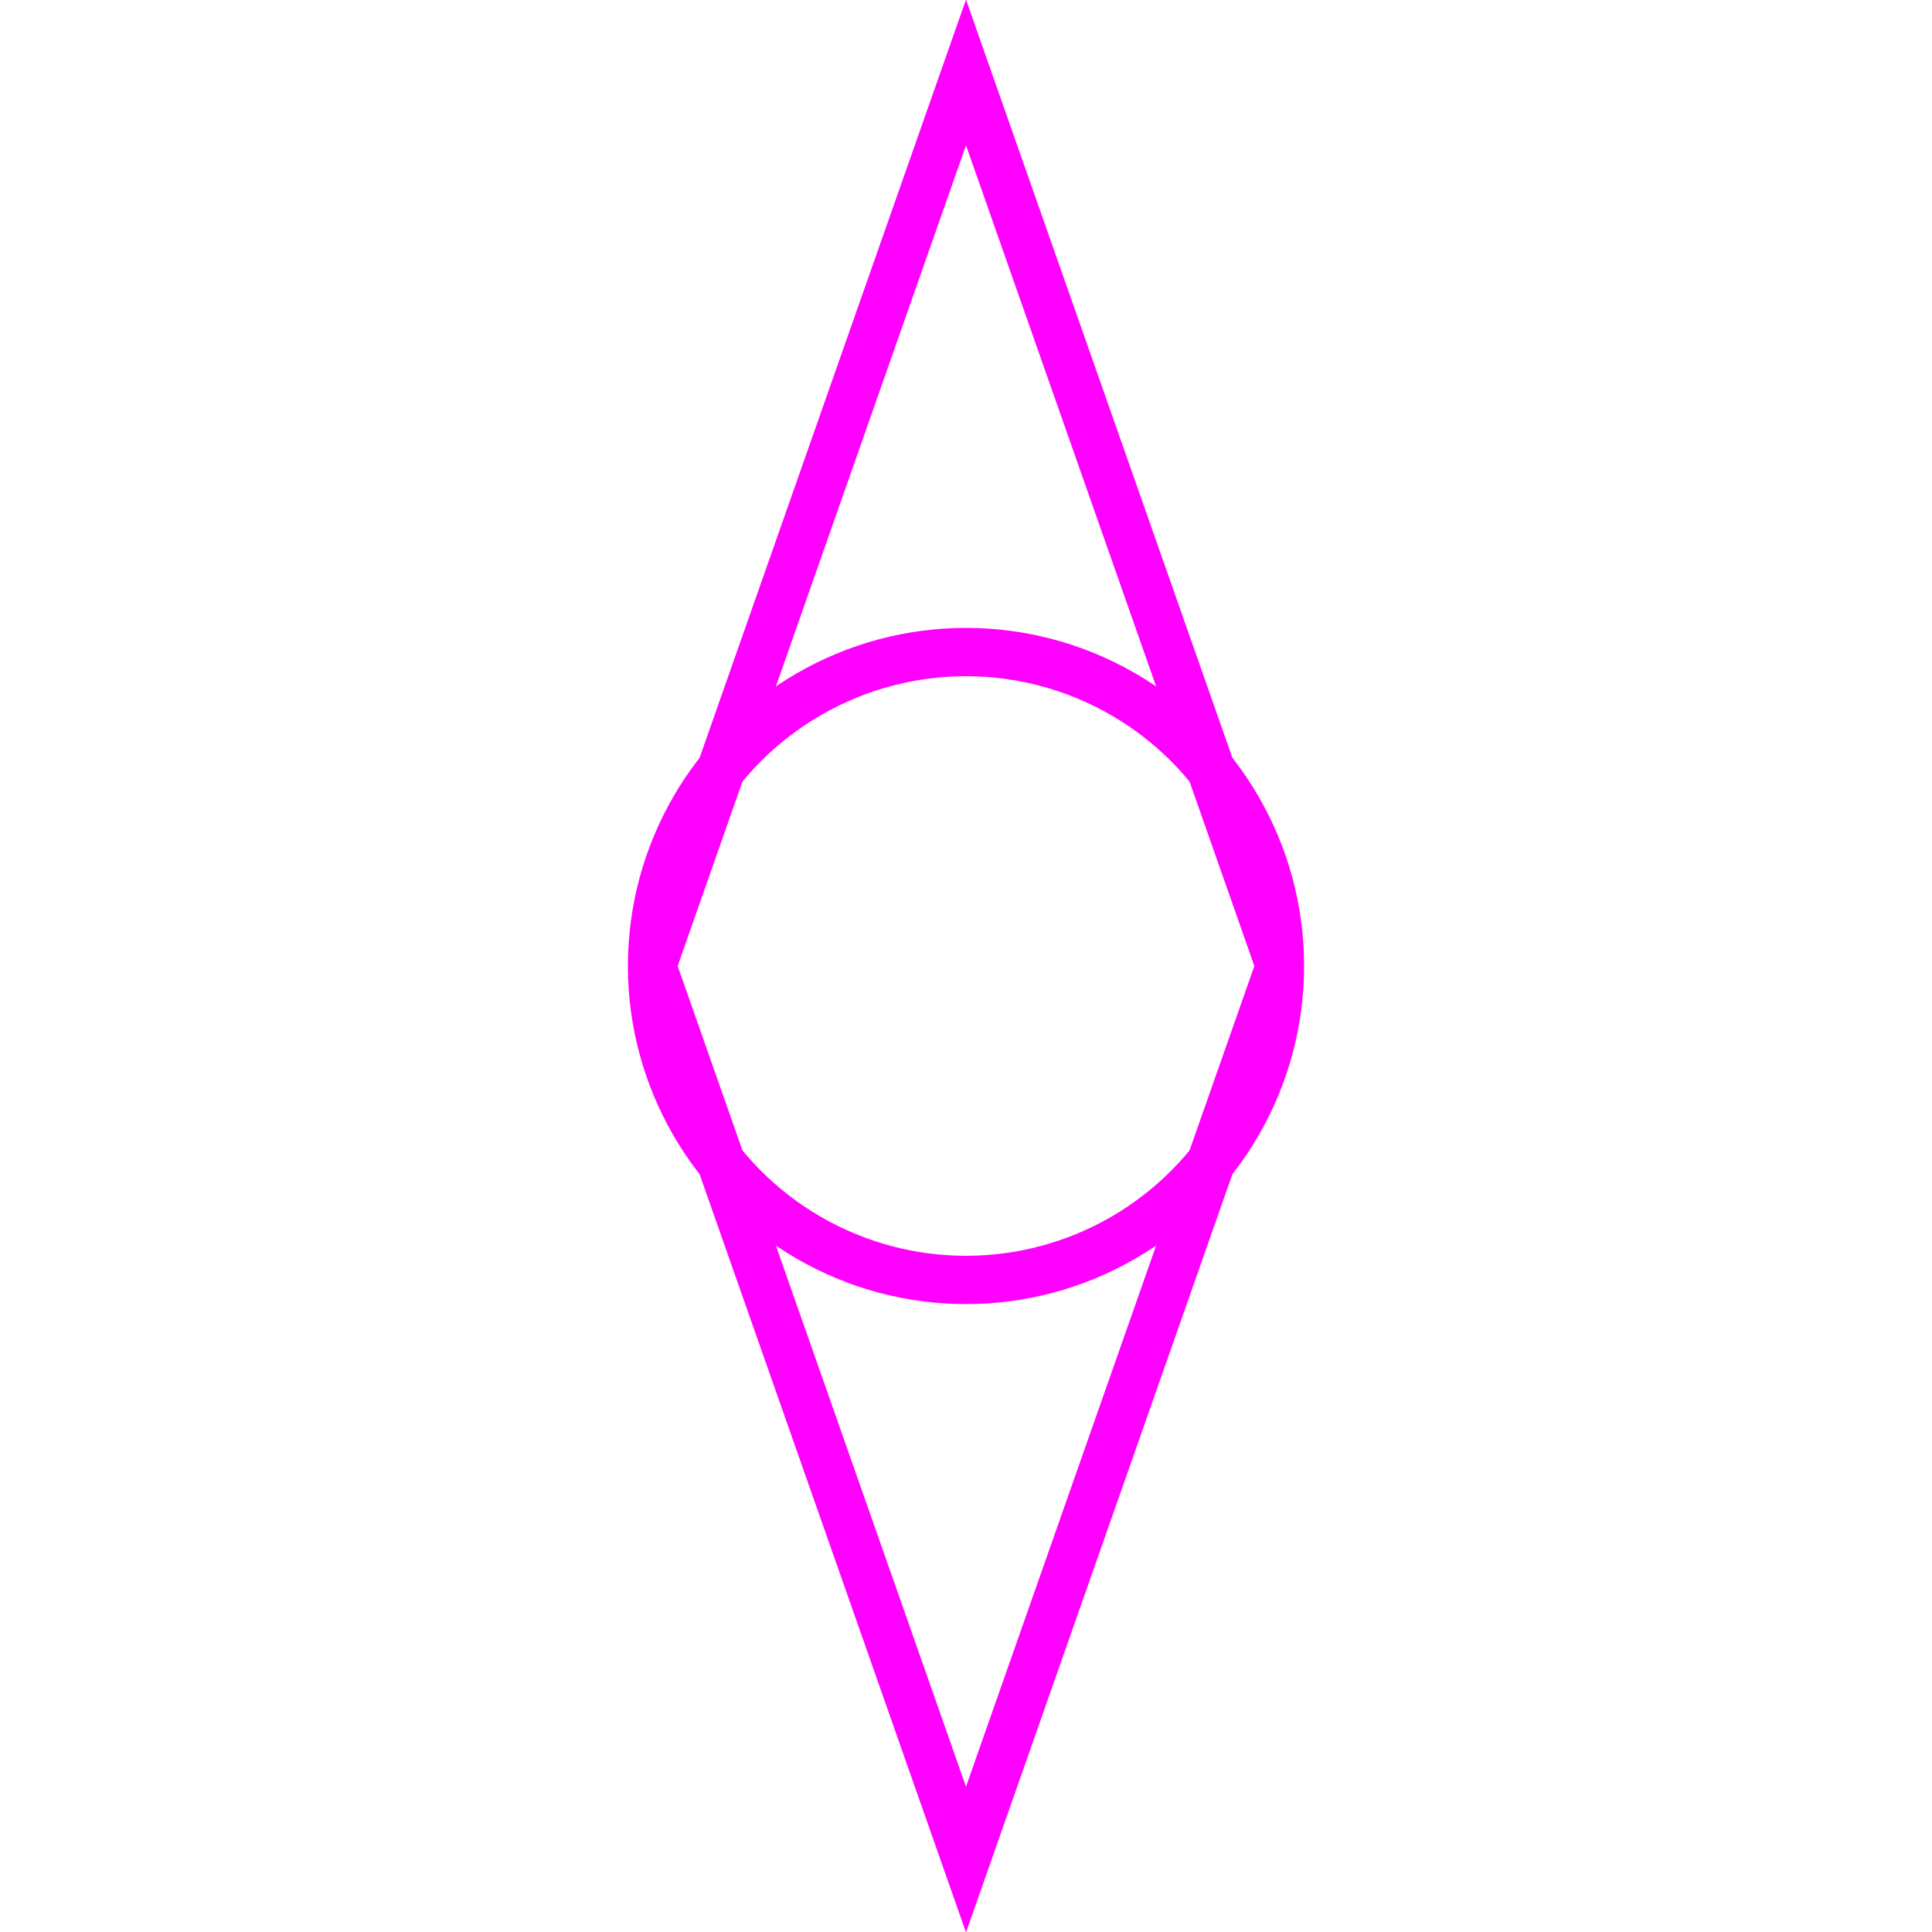 <?xml version="1.0"?>
<!DOCTYPE svg PUBLIC "-//W3C//DTD SVG 1.1//EN" "http://www.w3.org/Graphics/SVG/1.1/DTD/svg11.dtd" >
<!-- SVG content generated using Symbology Configuration Management System (SCMS) -->
<!-- Systematic Software Engineering Ltd. - www.systematic.co.uk - do not remove  -->
<svg id="WOS-HPCP--P----" width="400px" height="400px" viewBox="0 0 400 400">
    <g>
        <svg viewBox="0 0 400 400" id="_0.WOS-HPCP--P----" width="400px" height="400px">
            <circle cx="200" cy="200" r="65" style="fill:none;stroke:rgb(255,0,255);stroke-width:10"></circle>
            <polyline points="135,200 200,15 265,200"
                      style="fill:none;stroke:rgb(255,0,255);stroke-width:10"></polyline>
            <polyline points="135,200 200,385 265,200"
                      style="fill:none;stroke:rgb(255,0,255);stroke-width:10"></polyline>
        </svg>

    </g>
</svg>